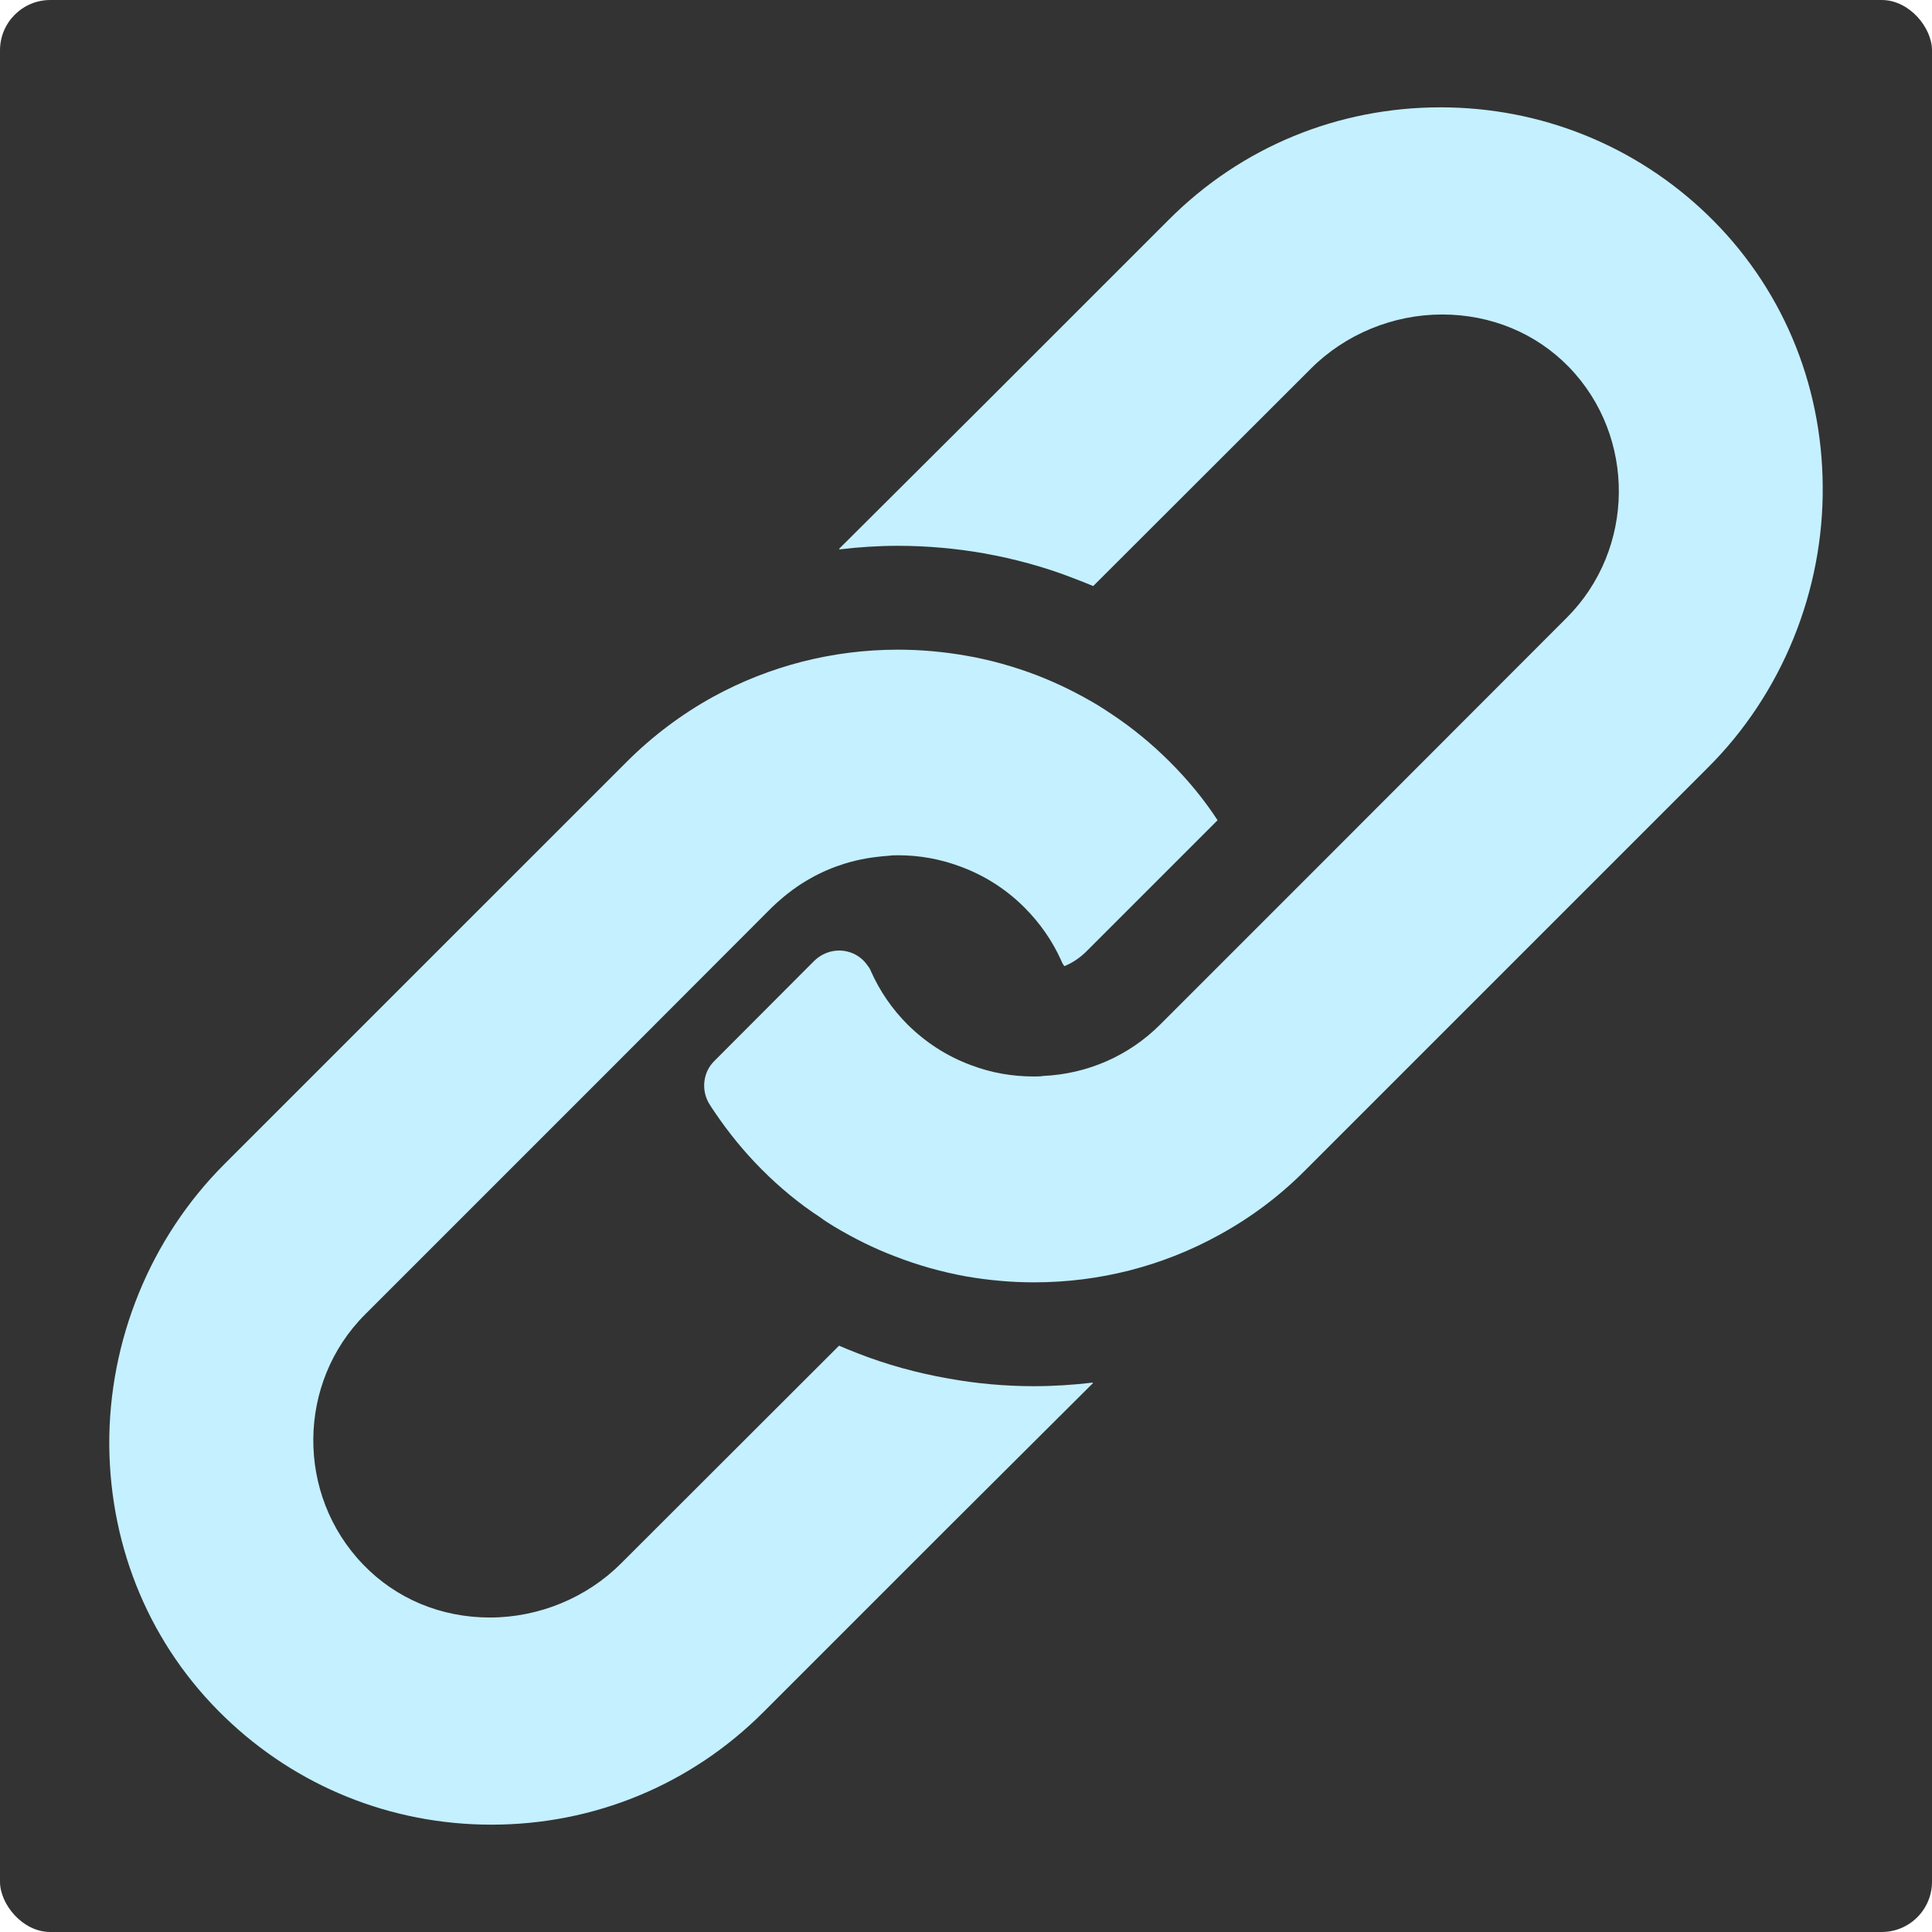 <!--?xml version="1.0" encoding="utf-8"?-->
<!-- Generator: Adobe Illustrator 18.1.1, SVG Export Plug-In . SVG Version: 6.00 Build 0)  -->

<svg version="1.1" id="_x31_0" xmlns="http://www.w3.org/2000/svg" xmlns:xlink="http://www.w3.org/1999/xlink" x="-32" y="-32" viewBox="-32 -32 576 576" style="enable-background:new 0 0 512 512;" xml:space="preserve">
<style type="text/css">
	.st0{fill:#374149;}
</style>
<g>
	<rect x="-32" y="-32" width="576" height="576" fill="#333" rx="15" ry="15" />
	<path class="st0" d="M293.849,380.192c-5.806,0.696-11.686,1.082-17.57,1.082c-8.59,0-17.26-0.775-25.696-2.321
		c-9.21-1.625-18.265-4.105-26.935-7.51c-1.859-0.699-3.639-1.47-5.495-2.245l-65.019,64.94c-10.215,10.215-24.456,16.1-39.086,16.1
		c-14.55,0-27.941-5.574-37.77-15.79c-20.046-20.745-19.815-54.256,0.619-74.615l70.281-70.28l50.926-51.006
		c0.831-0.824,1.708-1.58,2.581-2.339c0.711-0.624,1.429-1.221,2.166-1.799c1.867-1.47,3.814-2.808,5.839-4.002
		c0.695-0.412,1.394-0.801,2.106-1.179c2.105-1.115,4.282-2.086,6.522-2.906c0.806-0.294,1.622-0.566,2.442-0.82
		c2.166-0.673,4.388-1.206,6.652-1.595c1.02-0.178,2.048-0.321,3.084-0.438c1.092-0.124,2.177-0.264,3.284-0.321
		c0.079,0,0.079,0,0.079,0c1.006-0.158,2.01-0.158,3.02-0.158c6.346,0,12.615,1.164,18.575,3.409
		c7.12,2.63,13.545,6.734,18.961,12.15c4.645,4.645,8.36,9.981,10.994,15.87c0.23,0.616,0.54,1.156,0.926,1.625
		c2.479-1.009,4.724-2.555,6.659-4.49l39.01-39.01c-4.026-6.194-8.825-11.999-14.165-17.339c-5.341-5.341-11.146-10.14-17.34-14.241
		c-1.39-0.93-2.786-1.859-4.18-2.71c-5.805-3.481-11.92-6.505-18.11-8.901c-6.89-2.63-14.01-4.645-21.21-5.88
		c-6.655-1.164-13.466-1.784-20.276-1.784c-19.505,0-38.314,4.875-55.034,14.01c-9.441,5.189-18.186,11.765-25.926,19.506
		L34.867,315.098c-22.06,22.056-34.52,52.63-34.29,83.976c0.31,30.961,12.464,59.676,34.369,80.81
		C56.383,500.624,84.637,512,114.512,512c30.65,0,59.445-11.92,81.04-33.511l55.114-55.114l43.202-43.032
		c-0.064,0.008-0.125,0.008-0.189,0.015L293.849,380.192z" style="fill: rgb(196, 240, 255);"></path>
	<path class="st0" d="M477.056,32.041C455.616,11.376,427.364,0,397.489,0c-30.65,0-59.445,11.841-81.04,33.515l-55.114,55.11
		l-43.202,43.032c0.064-0.008,0.125-0.008,0.189-0.015l-0.17,0.17c5.806-0.699,11.686-1.085,17.57-1.085
		c8.59,0,17.26,0.775,25.62,2.246c9.131,1.625,18.266,4.104,26.935,7.506c1.856,0.699,3.79,1.474,5.65,2.245l64.936-64.861
		c10.219-10.215,24.46-16.1,39.09-16.1c14.55,0,28.016,5.574,37.846,15.714c20.049,20.741,19.739,54.256-0.695,74.691l-70.202,70.28
		l-51.01,51.01c-9.286,9.286-21.591,14.702-34.83,15.322c-0.926,0.158-1.935,0.158-2.862,0.158c-6.425,0-12.618-1.089-18.578-3.334
		c-7.196-2.63-13.546-6.73-19.041-12.146c-4.641-4.649-8.28-9.985-10.91-15.87c-0.234-0.62-0.545-1.16-1.01-1.704
		c-1.855-2.786-5.03-4.49-8.511-4.49c-2.71,0-5.34,1.089-7.354,3.024l-29.8,29.871c-3.481,3.409-4.025,8.829-1.47,12.926
		c0.465,0.778,1.005,1.55,1.47,2.245c4.18,6.194,8.901,11.999,14.245,17.339c5.34,5.344,11.145,10.14,17.335,14.166
		c1.315,1.005,2.71,1.859,4.105,2.706c5.805,3.485,11.841,6.504,18.186,8.904c6.735,2.63,13.855,4.641,21.13,5.96
		c6.659,1.16,13.47,1.78,20.28,1.78c19.585,0,38.39-4.875,55.11-14.089c9.365-5.106,18.11-11.61,25.85-19.426l119.97-119.97
		c22.06-21.981,34.521-52.631,34.21-83.977C511.19,81.89,498.96,53.175,477.056,32.041z" style="fill: rgb(196, 240, 255);"></path>
</g>
</svg>
